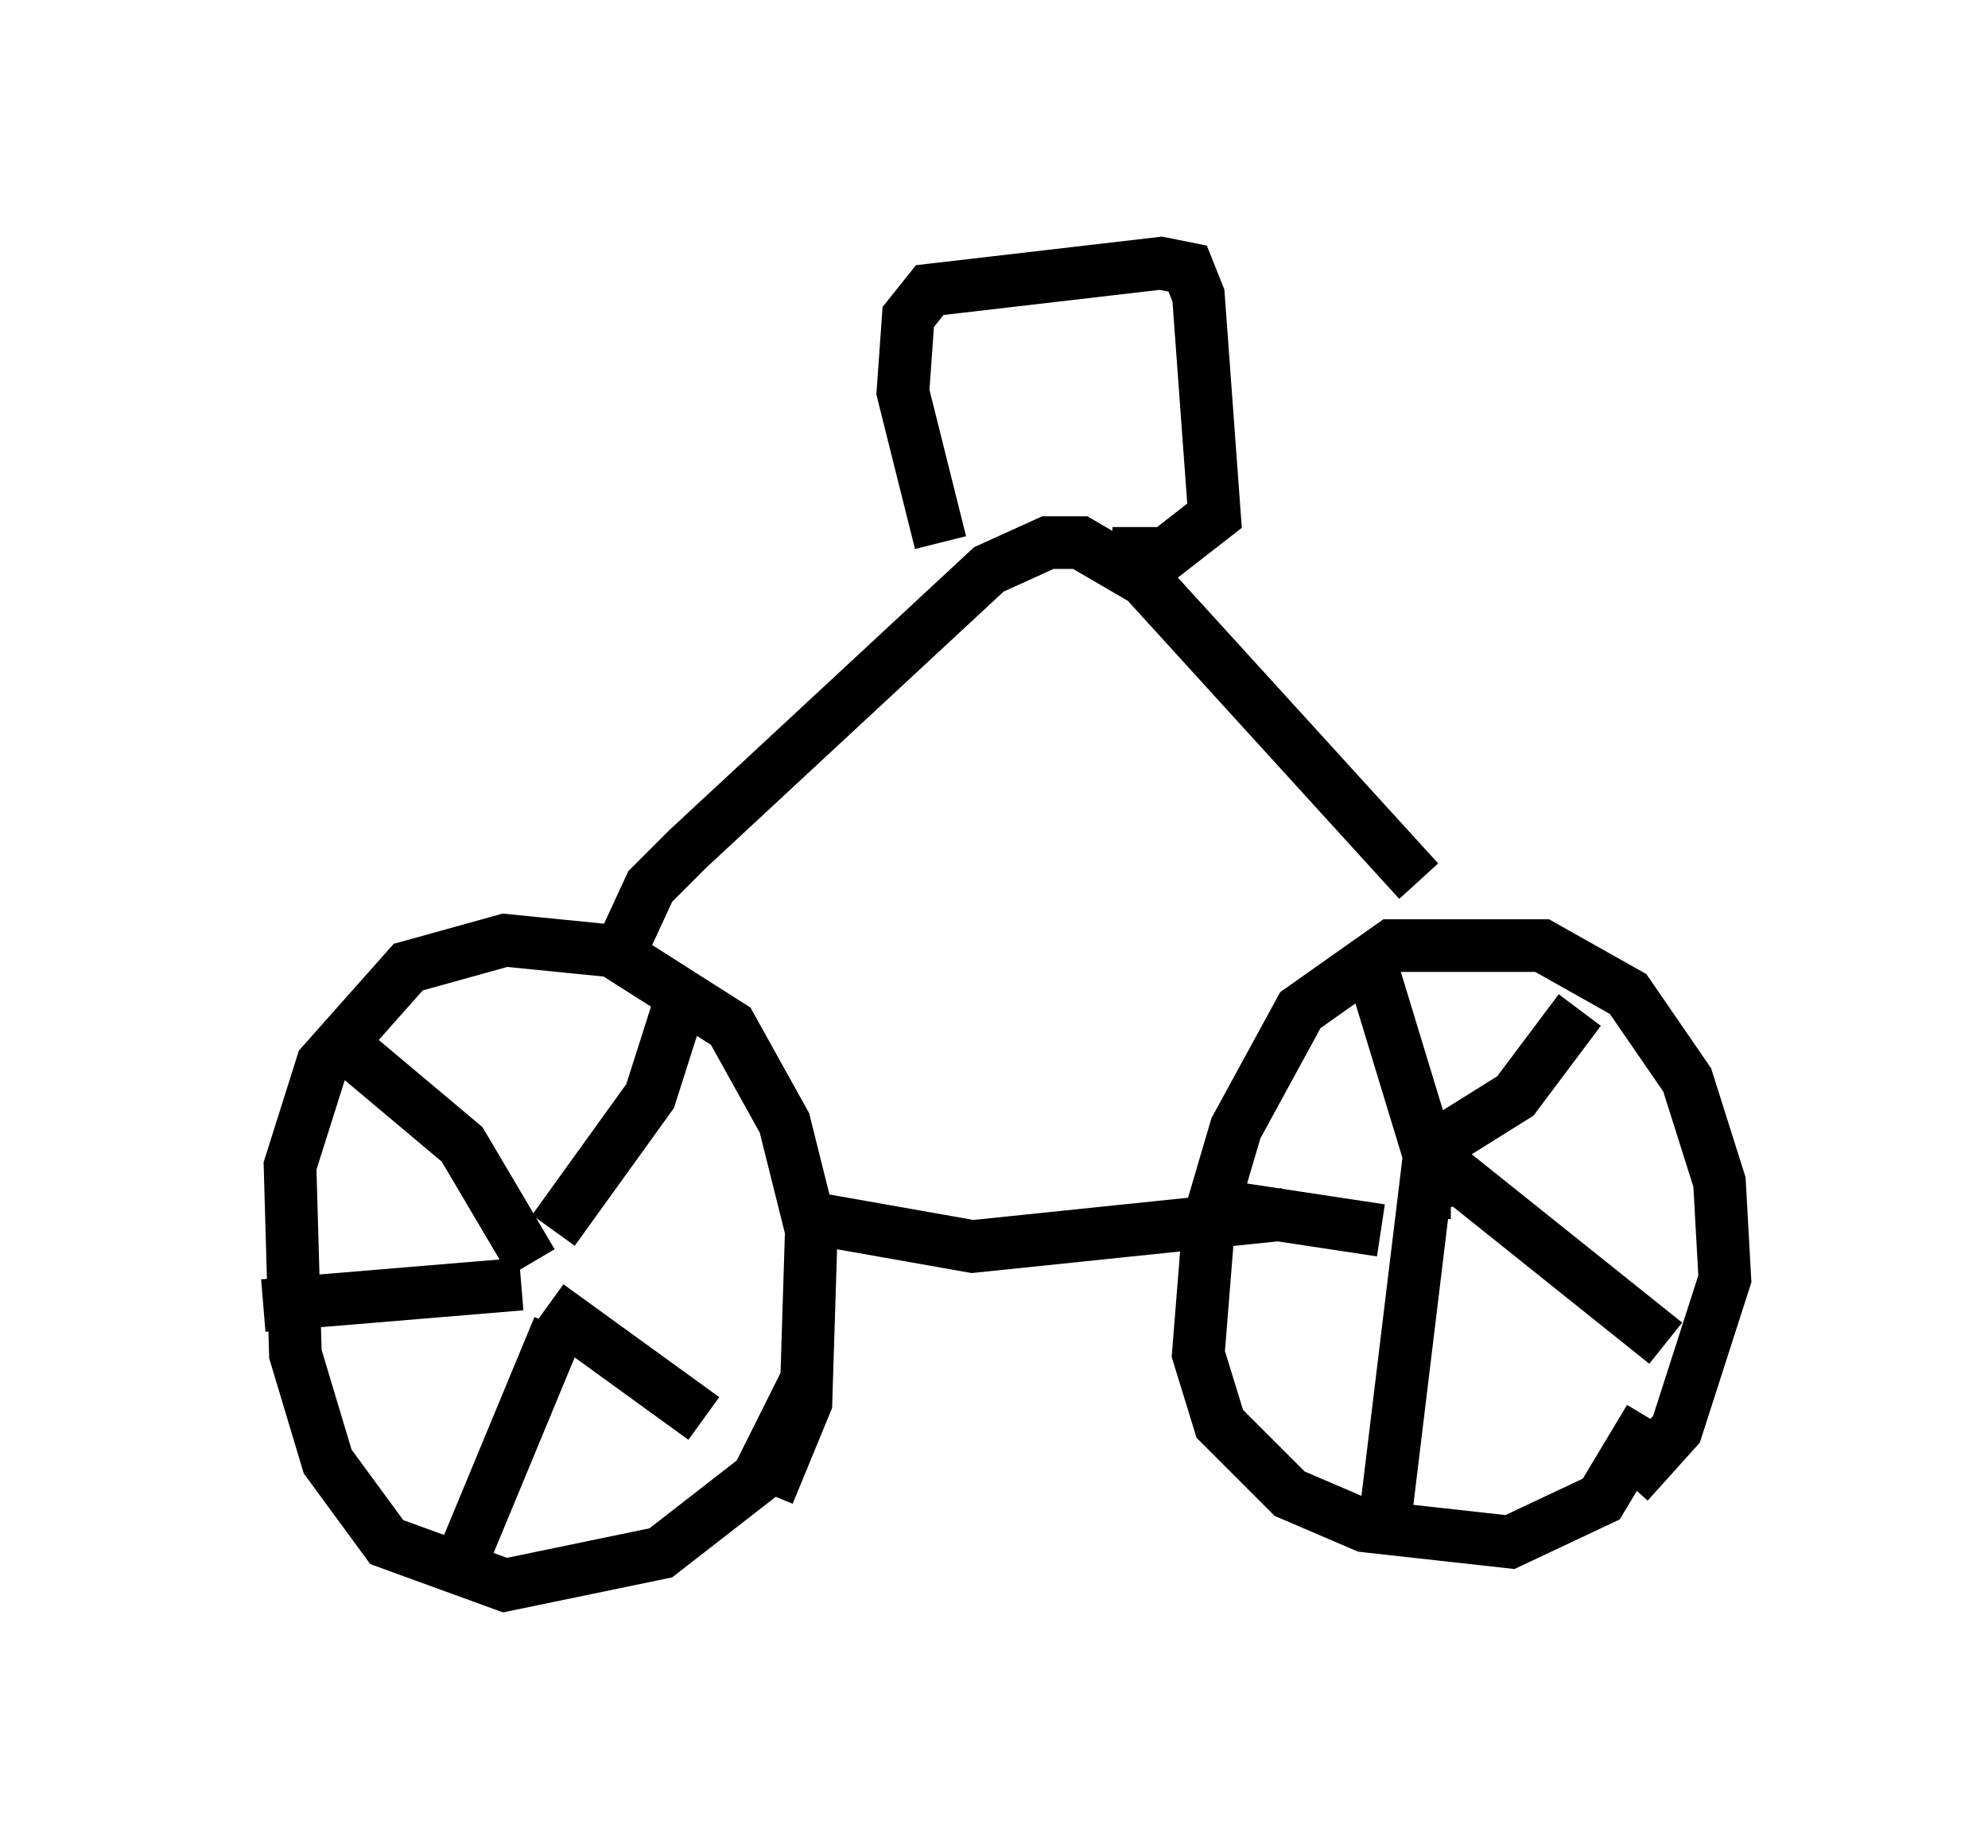 <?xml version="1.0" encoding="utf-8" ?>
<svg baseProfile="full" height="35.113" version="1.1" width="37.767" xmlns="http://www.w3.org/2000/svg" xmlns:ev="http://www.w3.org/2001/xml-events" xmlns:xlink="http://www.w3.org/1999/xlink"><defs /><rect fill="white" height="35.113" width="37.767" x="0" y="0" /><path d="M14.086, 28.786 m0.51, -0.408 l0.715, -1.735 0.102, -3.267 l-0.51, -2.042 -1.021, -1.838 l-2.246, -1.429 -2.042, -0.204 l-1.838, 0.51 -1.633, 1.838 l-0.613, 1.94 0.102, 3.573 l0.613, 2.042 1.123, 1.531 l2.246, 0.817 2.96, -0.613 l1.838, -1.429 0.919, -1.838 m15.619, 1.94 l0.919, -1.021 0.919, -2.858 l-0.102, -1.838 -0.613, -1.94 l-1.123, -1.633 -1.633, -0.919 l-2.858, 0.0 -1.735, 1.225 l-1.225, 2.246 -0.51, 1.735 l-0.204, 2.552 0.408, 1.327 l1.327, 1.327 1.429, 0.613 l2.756, 0.306 1.735, -0.817 l0.919, -1.531 m-3.981, -4.288 l0.204, 0.0 m-1.531, -4.39 l1.429, 4.696 m2.552, -3.777 l-1.225, 1.633 -1.633, 1.021 m0.408, 0.408 l4.083, 3.267 m-4.492, -3.573 l-0.817, 6.738 m-0.102, -5.308 l-3.369, -0.51 m-12.352, 1.123 l0.0, 0.0 m0.102, 1.225 l-1.735, 4.185 m1.531, -4.594 l2.96, 2.144 m-2.858, -3.573 l1.838, -2.552 0.715, -2.246 m-2.96, 5.41 l-1.327, -2.246 -2.552, -2.144 m3.675, 4.798 l-4.9, 0.408 m10.004, -1.735 l3.471, 0.613 5.921, -0.613 m-12.658, -4.9 l0.613, -1.327 0.715, -0.715 l5.717, -5.308 1.123, -0.51 l0.613, 0.0 1.225, 0.715 l5.206, 5.717 m-5.819, -6.227 l1.021, 0.0 0.919, -0.715 l-0.306, -4.185 -0.204, -0.51 l-0.51, -0.102 -4.39, 0.51 l-0.408, 0.51 -0.102, 1.429 l0.715, 2.858 " fill="none" stroke="black" stroke-width="1" /></svg>